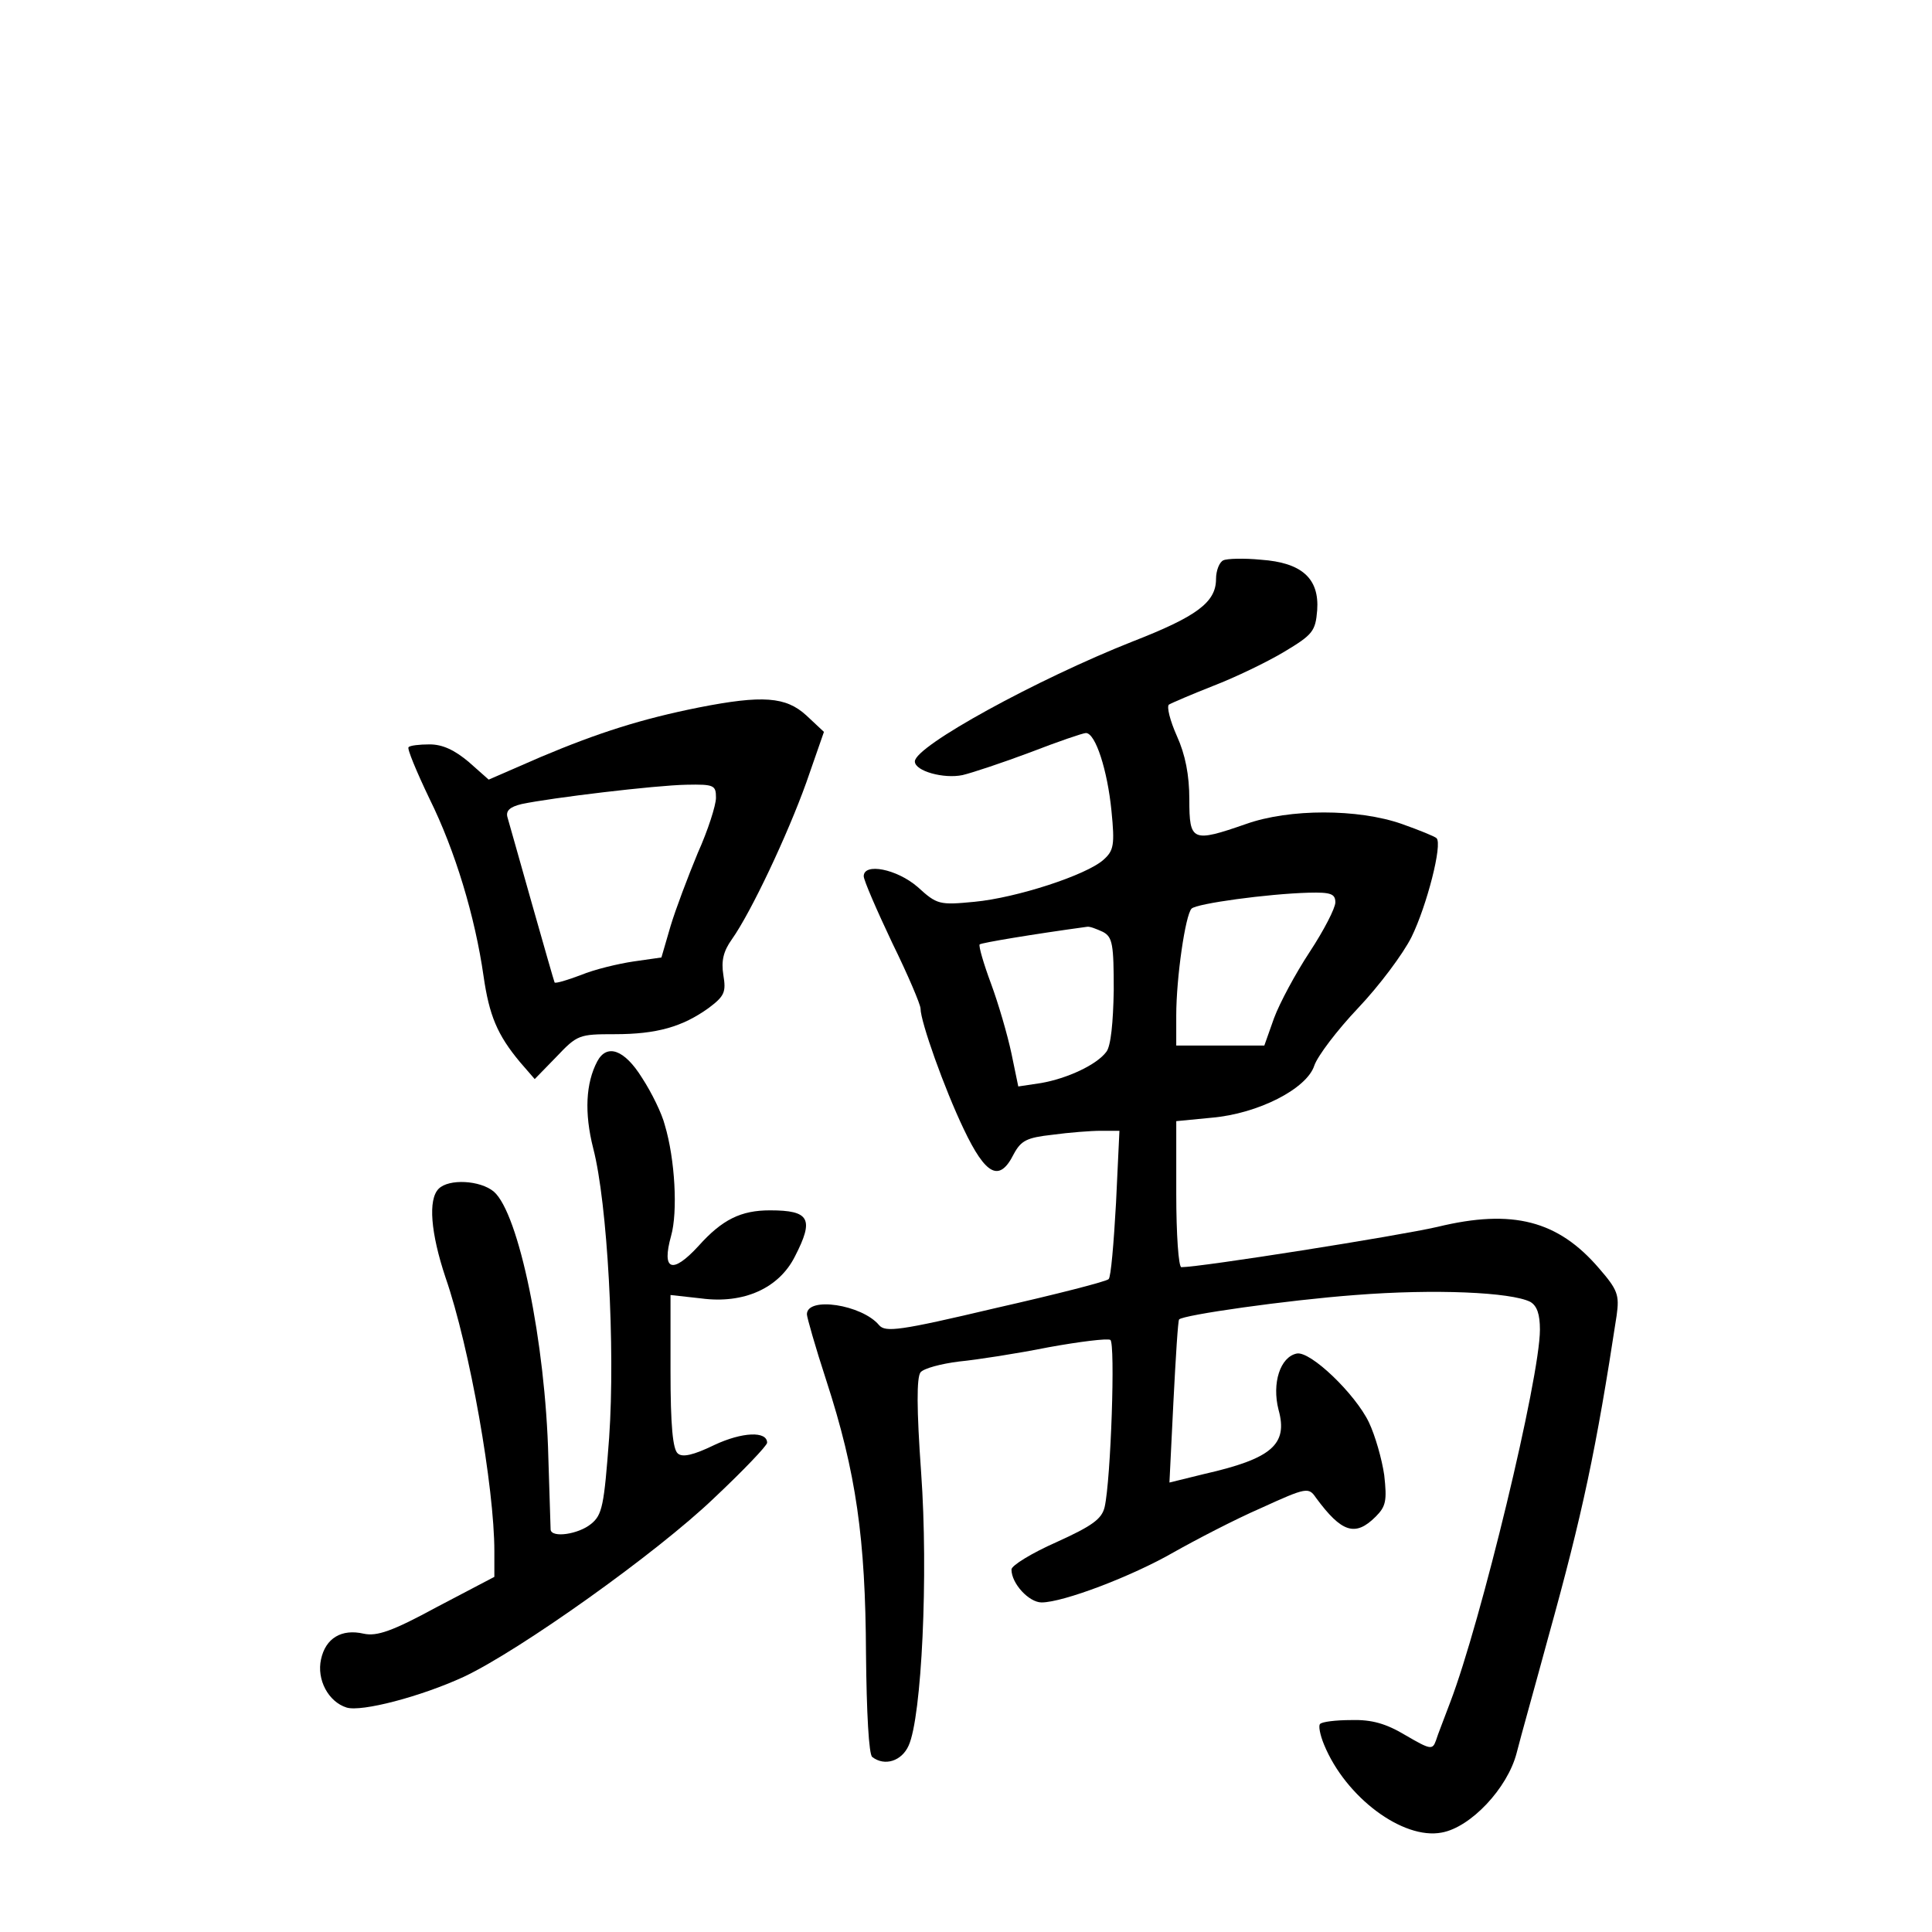 <?xml version="1.0" standalone="no"?>
<!DOCTYPE svg PUBLIC "-//W3C//DTD SVG 20010904//EN"
 "http://www.w3.org/TR/2001/REC-SVG-20010904/DTD/svg10.dtd">
<svg version="1.0" xmlns="http://www.w3.org/2000/svg"
 width="340pt" height="340pt" viewBox="0 0 340 340"
 preserveAspectRatio="xMidYMid meet">
<g transform="translate(0,340) scale(0.1,-0.1)"
fill="#000000" stroke="none">
<path d="M2153 2414 c-7 -3 -13 -18 -13 -33 0 -41 -34 -66 -147 -110 -167 -66
-383 -184 -383 -211 0 -17 51 -31 84 -24 17 4 71 22 119 40 49 19 93 34 98 34
17 0 38 -66 45 -137 6 -60 4 -70 -14 -86 -30 -27 -153 -67 -227 -74 -62 -6
-66 -5 -100 26 -37 32 -95 43 -95 19 0 -7 23 -60 50 -117 28 -57 50 -109 50
-116 0 -23 42 -141 76 -212 39 -82 63 -94 88 -44 13 24 23 29 68 34 29 4 68 7
85 7 l33 0 -6 -127 c-4 -71 -9 -131 -13 -134 -3 -4 -93 -27 -199 -51 -169 -40
-194 -43 -205 -30 -30 36 -127 51 -127 19 0 -5 15 -58 34 -116 53 -163 69
-279 70 -481 1 -104 5 -178 11 -182 22 -17 52 -7 64 20 23 50 35 301 22 481
-8 112 -8 167 -1 176 6 7 36 15 68 19 31 3 102 14 157 25 55 10 104 16 109 13
9 -5 1 -245 -10 -294 -5 -21 -21 -33 -85 -62 -43 -19 -79 -41 -79 -48 0 -25
31 -58 53 -58 38 0 159 46 232 88 39 22 108 58 154 78 81 37 84 37 97 18 45
-61 69 -69 105 -33 18 18 20 28 15 73 -4 28 -16 70 -27 93 -24 50 -103 126
-127 121 -29 -6 -44 -52 -32 -99 17 -61 -12 -86 -131 -113 l-61 -15 7 142 c4
78 8 143 10 145 7 8 190 34 310 43 140 11 274 5 308 -12 12 -7 17 -22 17 -49
0 -85 -104 -515 -158 -656 -10 -27 -22 -57 -25 -67 -6 -17 -10 -16 -53 9 -35
21 -60 28 -96 27 -27 0 -52 -3 -55 -7 -3 -3 0 -19 7 -36 38 -93 139 -168 207
-155 51 9 116 78 132 140 7 28 33 120 56 205 60 216 84 329 120 565 5 36 2 45
-31 83 -72 84 -152 105 -284 73 -69 -16 -417 -71 -451 -71 -5 0 -9 58 -9 129
l0 128 62 6 c82 7 168 51 181 92 6 17 40 62 77 101 37 39 79 95 94 125 27 55
55 164 44 174 -3 3 -30 14 -61 25 -77 27 -198 27 -274 0 -95 -33 -100 -31
-100 43 0 43 -7 79 -22 112 -12 27 -18 51 -14 55 5 3 40 18 78 33 39 15 95 42
125 60 50 30 55 36 58 73 4 56 -27 84 -99 89 -30 3 -60 2 -66 -1z m197 -602
c0 -10 -20 -49 -45 -87 -25 -38 -53 -90 -63 -117 l-17 -48 -77 0 -78 0 0 53
c0 66 16 177 27 188 9 9 134 26 206 28 39 1 47 -2 47 -17z m-409 -52 c17 -9
19 -22 19 -103 -1 -56 -5 -98 -13 -108 -17 -23 -69 -47 -115 -55 l-40 -6 -12
58 c-7 33 -23 88 -36 123 -13 35 -22 66 -20 69 4 3 94 18 189 31 5 1 17 -4 28
-9z"/>
<path d="M1230 2155 c-100 -20 -176 -44 -278 -87 l-92 -40 -35 31 c-25 21 -46
31 -69 31 -18 0 -35 -2 -37 -5 -3 -2 14 -43 37 -91 45 -91 80 -207 95 -312 10
-69 24 -103 64 -151 l26 -30 38 39 c37 39 40 40 103 40 74 0 119 13 165 46 28
21 31 28 26 58 -4 25 0 42 15 63 34 48 98 184 131 276 l31 89 -31 29 c-36 33
-77 36 -189 14z m30 -159 c0 -13 -14 -57 -32 -97 -17 -41 -39 -99 -48 -129
l-16 -55 -49 -7 c-27 -4 -69 -14 -93 -24 -24 -9 -44 -15 -46 -13 -1 2 -19 65
-40 139 -21 74 -40 142 -43 152 -3 11 4 18 25 23 52 11 235 33 290 34 49 1 52
-1 52 -23z"/>
<path d="M1051 1532 c-20 -38 -23 -90 -7 -153 25 -96 39 -351 28 -509 -9 -120
-12 -136 -32 -152 -22 -18 -69 -25 -71 -10 0 4 -2 61 -4 127 -5 203 -52 430
-96 468 -24 20 -79 23 -97 5 -19 -19 -14 -78 12 -156 43 -124 86 -370 86 -482
l0 -45 -101 -53 c-79 -43 -106 -52 -129 -47 -39 9 -67 -8 -75 -45 -8 -36 13
-75 45 -85 26 -8 130 19 206 54 98 46 340 218 441 315 51 48 93 92 93 97 0 21
-44 19 -93 -4 -37 -18 -56 -22 -64 -15 -9 7 -13 49 -13 145 l0 134 54 -6 c75
-10 137 18 165 74 34 66 26 81 -44 81 -51 0 -84 -16 -126 -63 -46 -50 -65 -43
-48 18 12 42 7 135 -11 195 -5 20 -23 57 -40 83 -31 50 -62 61 -79 29z"/>
</g>
</svg>
